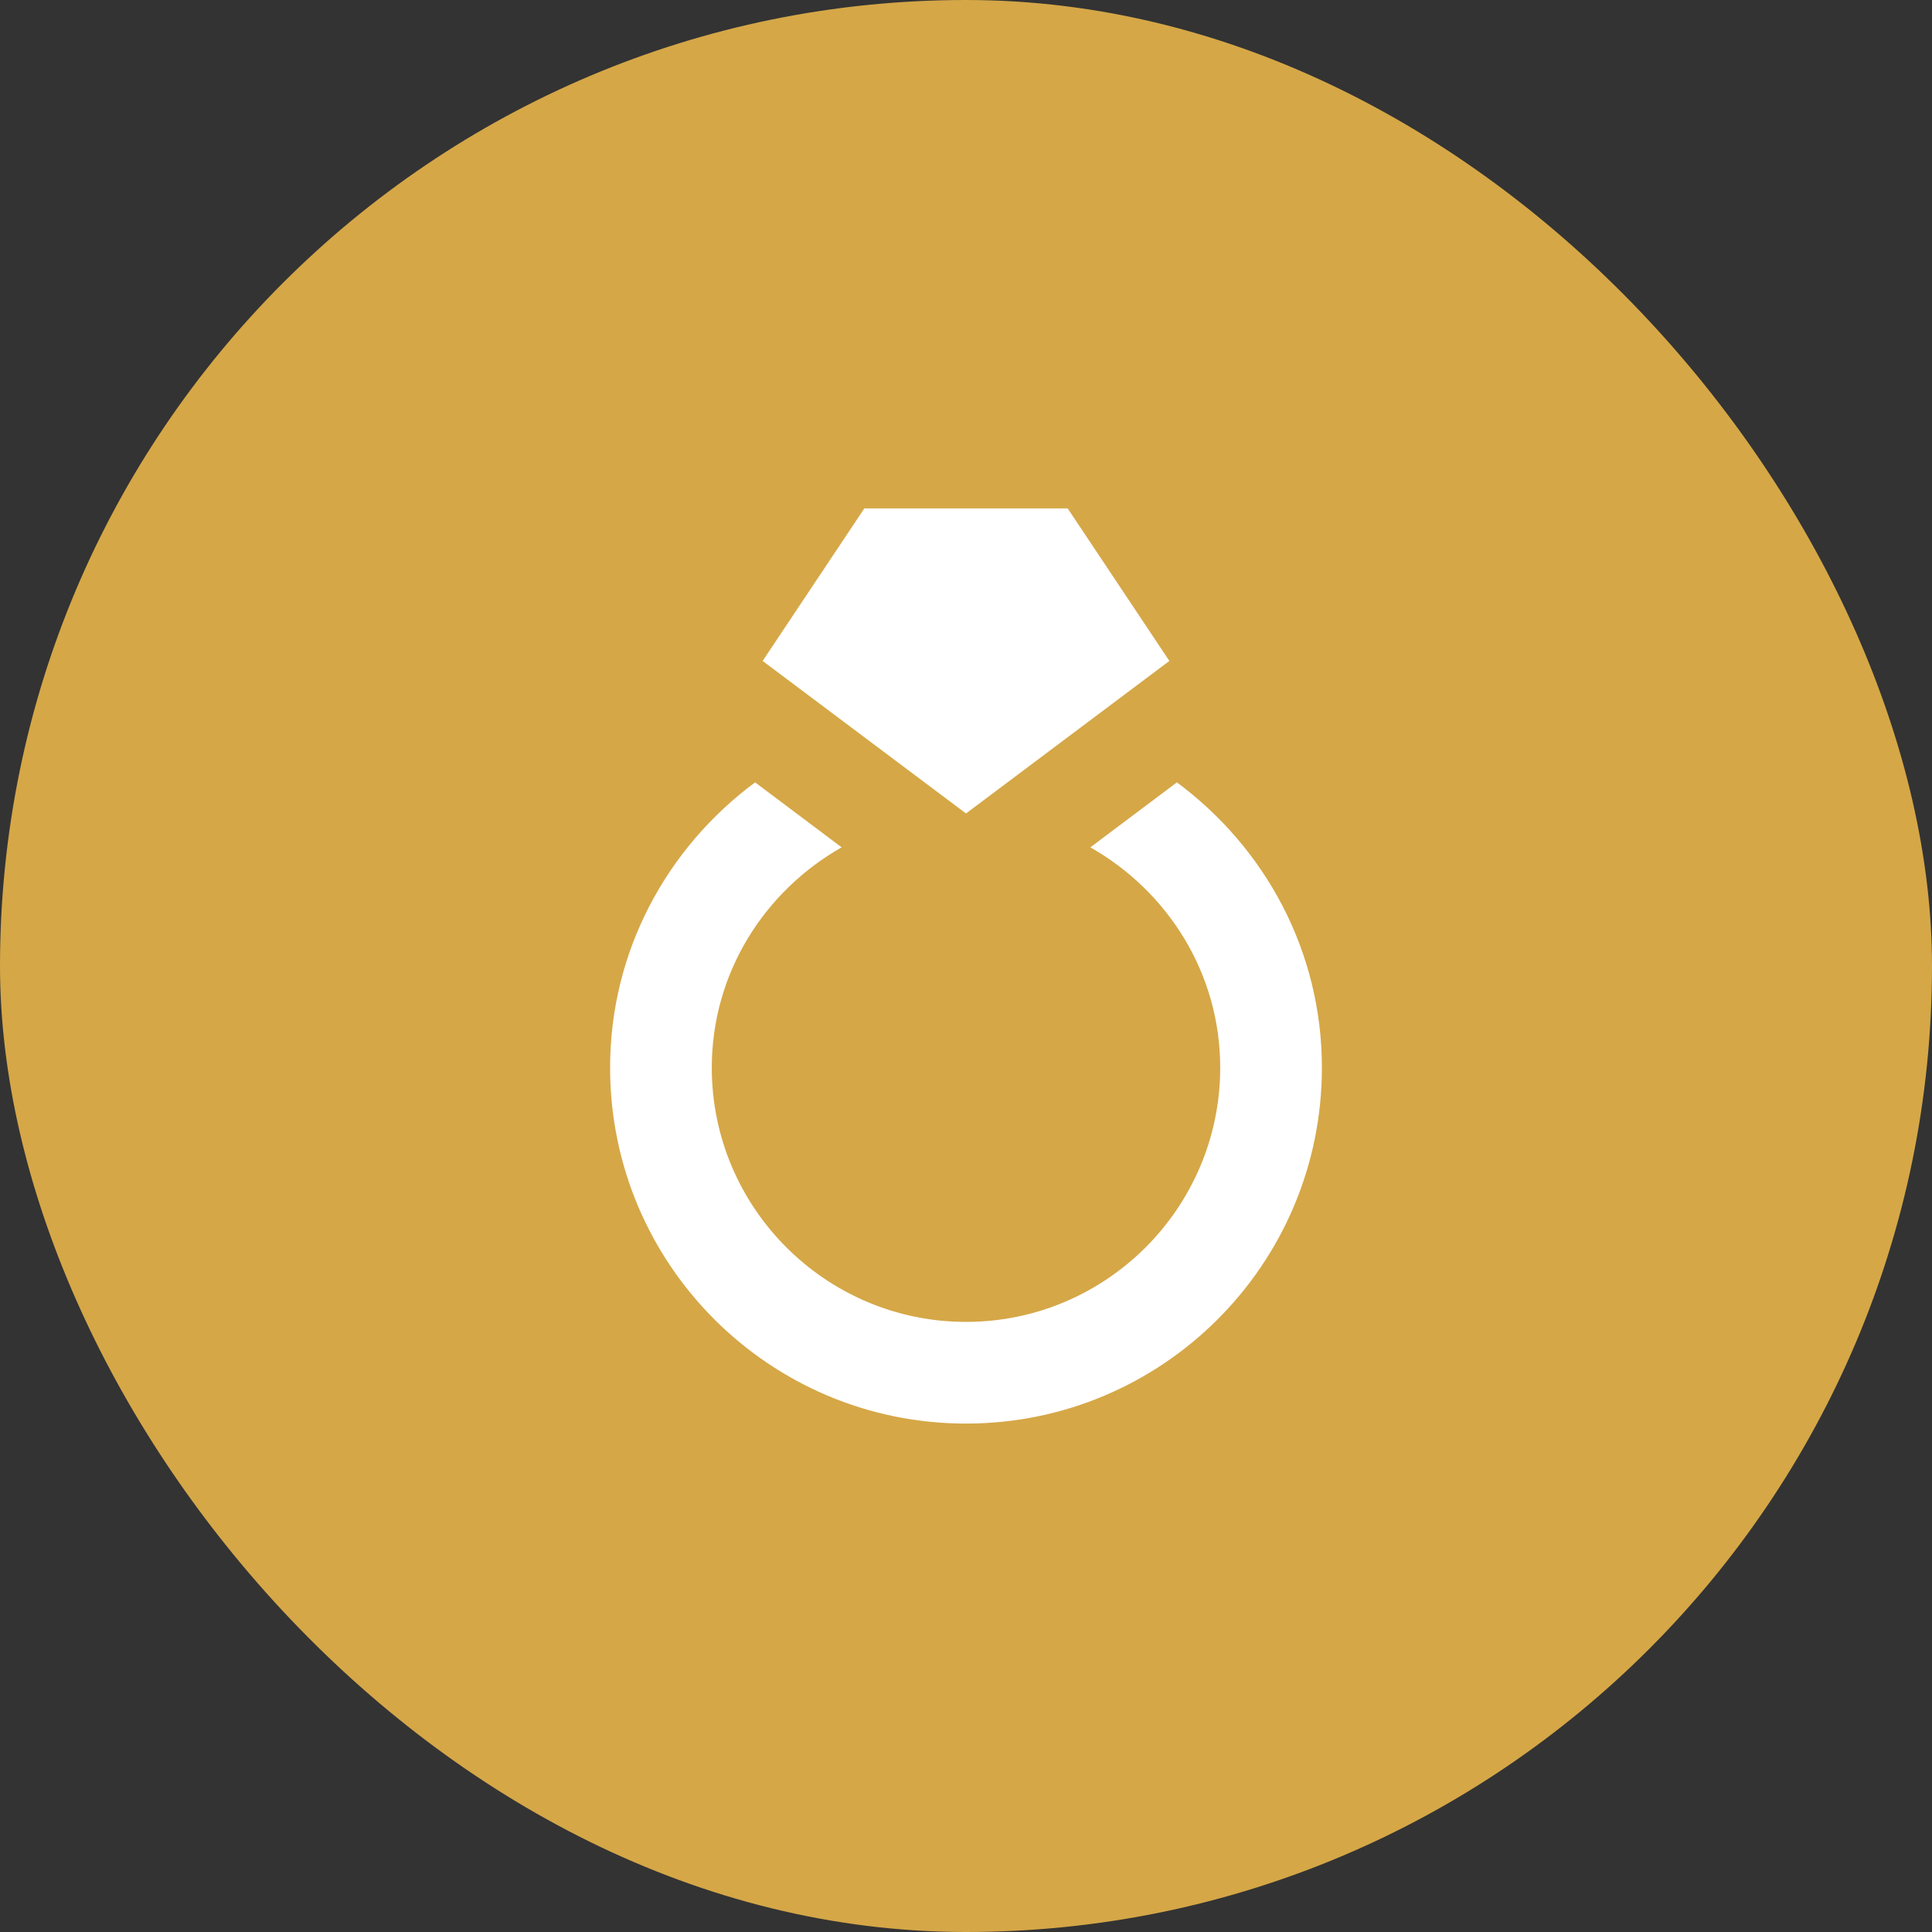 <svg xmlns="http://www.w3.org/2000/svg" viewBox="0 0 19 19" height="19" width="19"><rect x="0" y="0" width="19" height="19" fill="#333333" stroke="none"/><title>jewelry-store-11.svg</title><rect fill="none" x="0" y="0" width="19" height="19"></rect><rect x="0" y="0" width="19" height="19" rx="9.5" ry="9.5" fill="#d5a747"></rect><path fill="#fff" transform="translate(4 4)" d="M7.574,3.694L6.723,4.333C7.481,4.763,8,5.568,8,6.5C8,7.878,6.878,9,5.5,9S3,7.878,3,6.5
	c0-0.932,0.519-1.737,1.277-2.167L3.426,3.694C2.565,4.332,2,5.346,2,6.5C2,8.433,3.567,10,5.5,10S9,8.433,9,6.5
	C9,5.346,8.435,4.332,7.574,3.694z M7.5,2.5L6.5,1h-2l-1,1.5l2,1.5L7.5,2.5z"></path></svg>